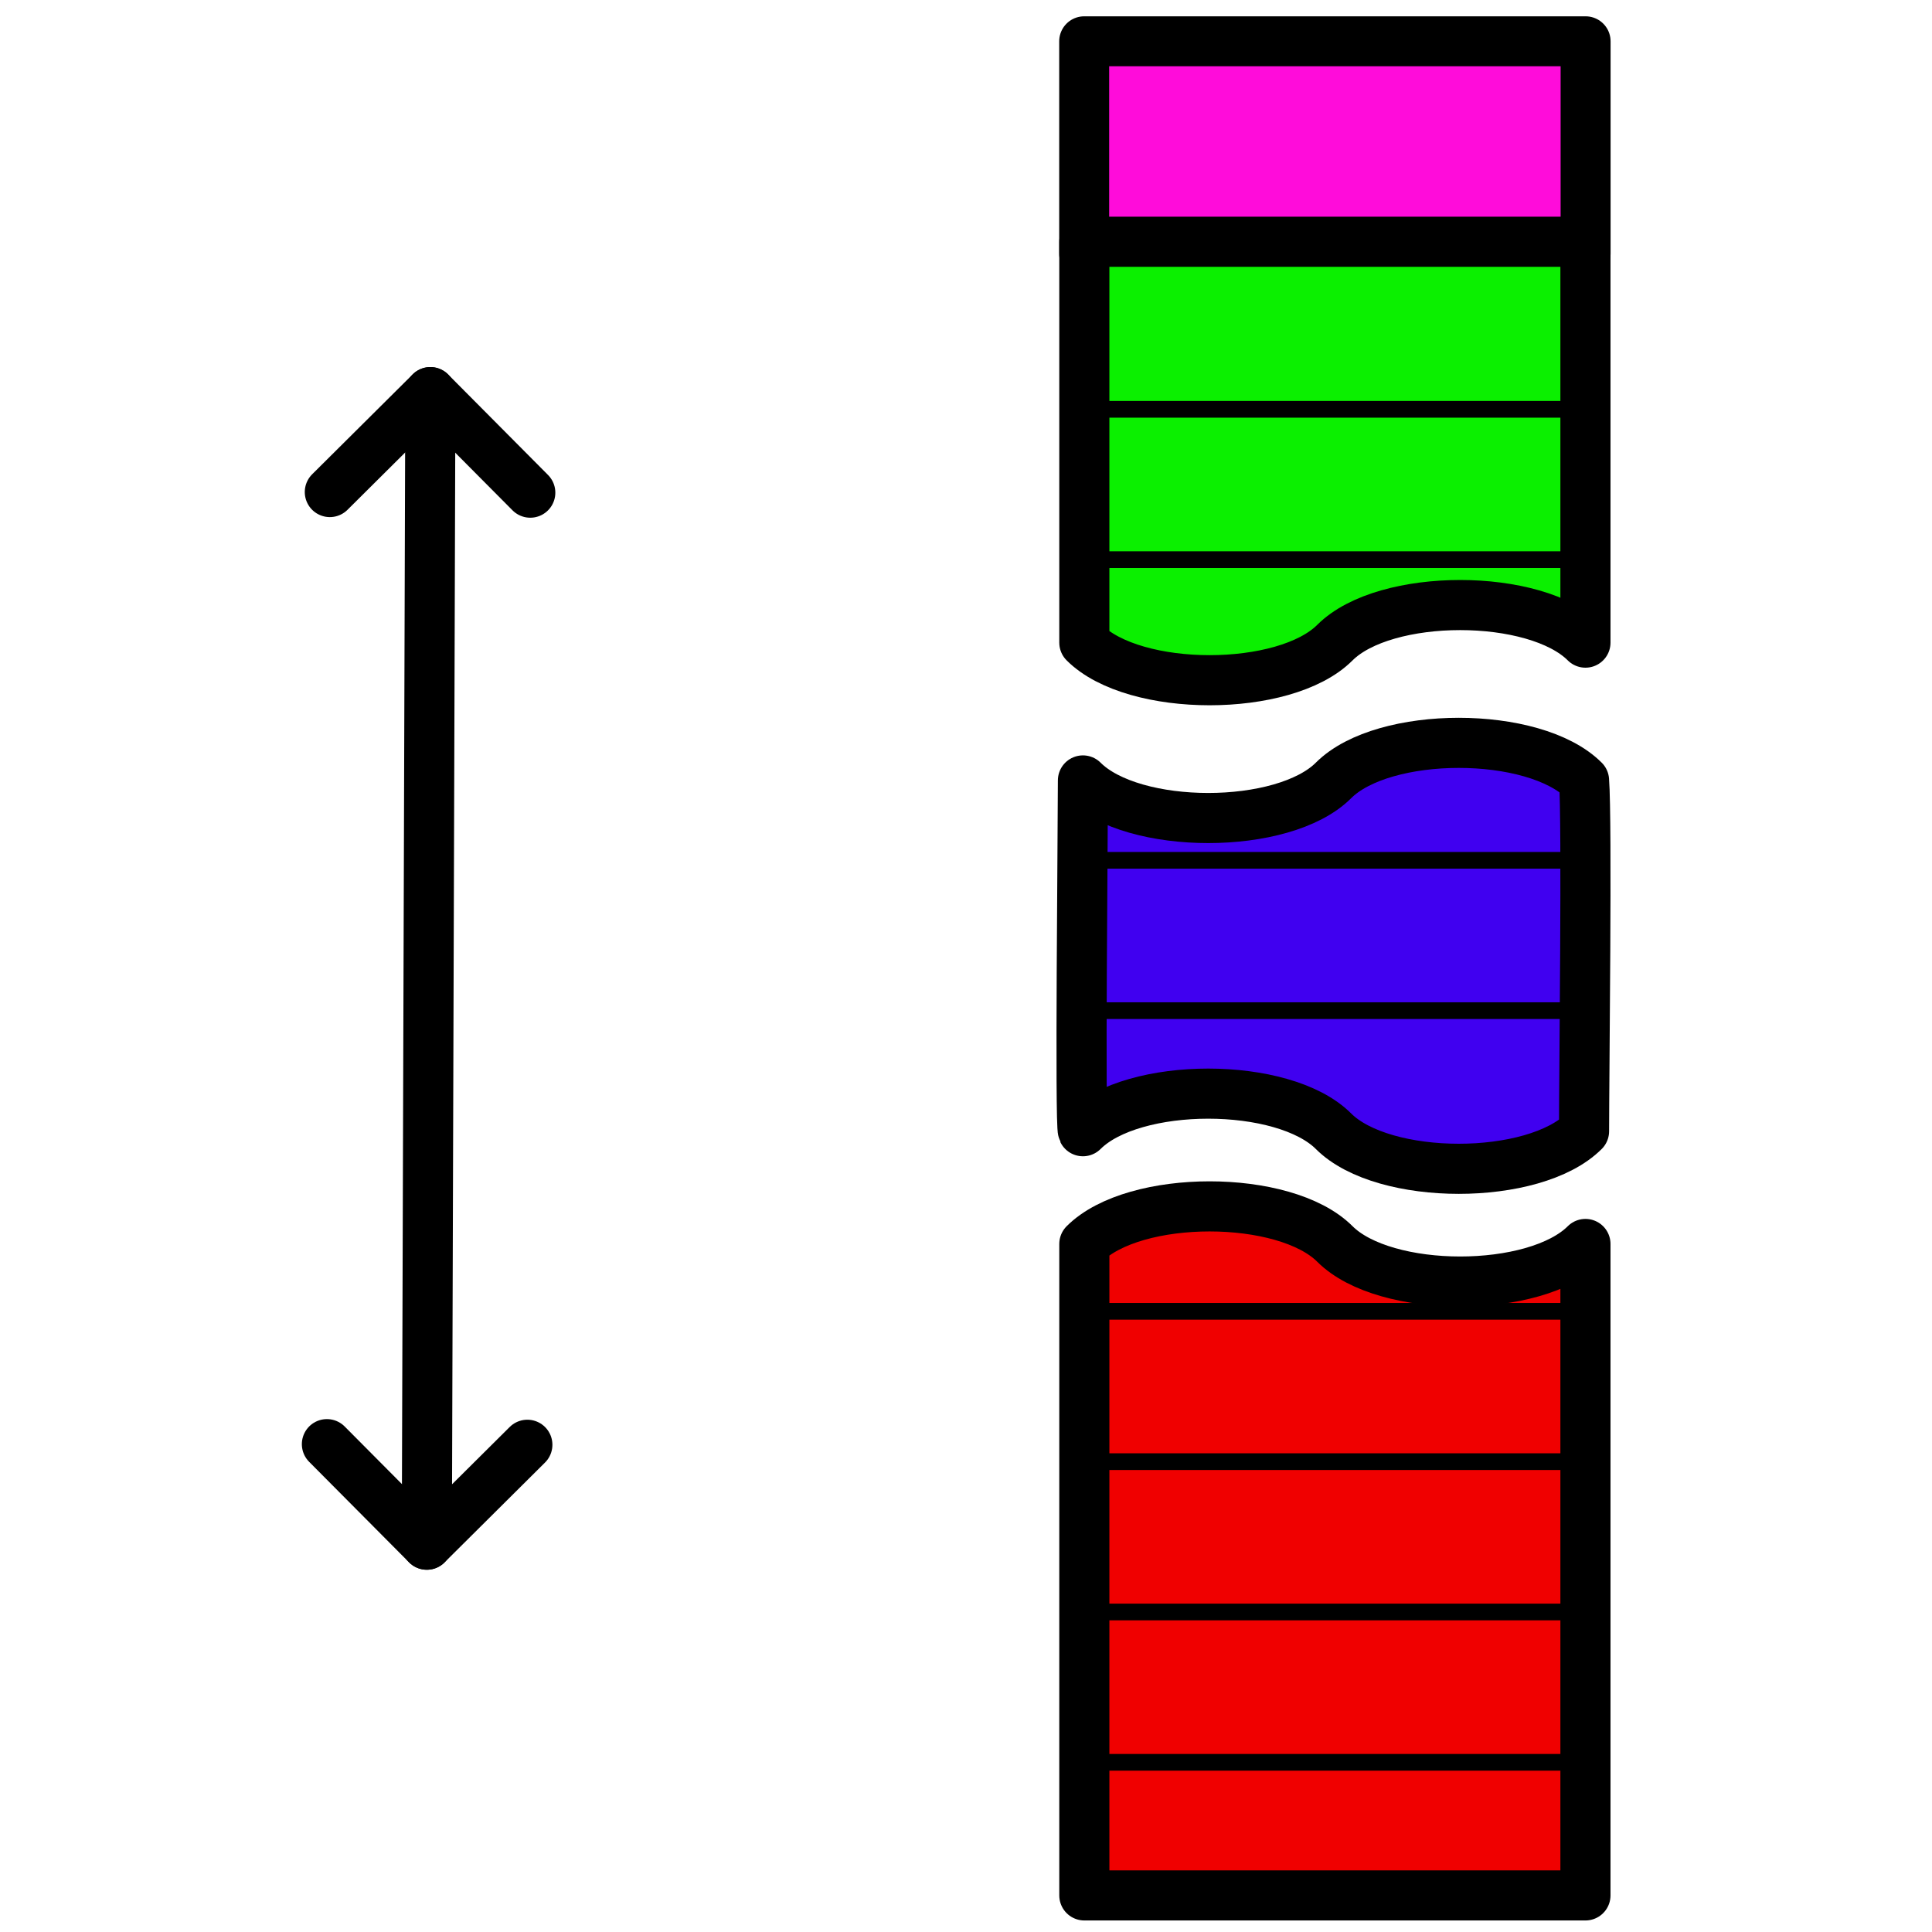 <?xml version="1.0" encoding="UTF-8" standalone="no"?>
<!-- Created with Inkscape (http://www.inkscape.org/) -->
<svg
   xmlns:dc="http://purl.org/dc/elements/1.1/"
   xmlns:cc="http://web.resource.org/cc/"
   xmlns:rdf="http://www.w3.org/1999/02/22-rdf-syntax-ns#"
   xmlns:svg="http://www.w3.org/2000/svg"
   xmlns="http://www.w3.org/2000/svg"
   xmlns:sodipodi="http://inkscape.sourceforge.net/DTD/sodipodi-0.dtd"
   xmlns:inkscape="http://www.inkscape.org/namespaces/inkscape"
   width="32px"
   height="32px"
   id="svg1651"
   sodipodi:version="0.32"
   inkscape:version="0.43"
   sodipodi:docbase="C:\Make\Projekt\svg\atributDistance"
   sodipodi:docname="atributDistance32.svg">
  <defs
     id="defs1653" />
  <sodipodi:namedview
     id="base"
     pagecolor="#ffffff"
     bordercolor="#666666"
     borderopacity="1.0"
     inkscape:pageopacity="0.0"
     inkscape:pageshadow="2"
     inkscape:zoom="11.197802"
     inkscape:cx="16"
     inkscape:cy="16"
     inkscape:current-layer="layer1"
     showgrid="true"
     inkscape:grid-bbox="true"
     inkscape:document-units="px"
     inkscape:window-width="1024"
     inkscape:window-height="749"
     inkscape:window-x="-4"
     inkscape:window-y="-4" />
  <g
     id="layer1"
     inkscape:label="Layer 1"
     inkscape:groupmode="layer">
    <g
       id="g7155"
       transform="matrix(0.83,0,0,0.83,-5.695,-0.561)">
      <rect
         width="10.006"
         height="4.241"
         x="28.497"
         y="1.5"
         style="opacity:1;fill:#ff0cda;fill-opacity:1;stroke:#000000;stroke-width:0.997;stroke-linecap:butt;stroke-linejoin:round;stroke-miterlimit:4;stroke-dasharray:none;stroke-opacity:1"
         id="rect2765" />
      <path
         sodipodi:nodetypes="cscccc"
         id="path1327"
         d="M 28.5,25.5 C 29.5,24.5 32.5,24.5 33.5,25.5 C 34.5,26.5 37.5,26.5 38.5,25.5 C 38.5,25.562 38.5,38.5 38.5,38.5 L 28.5,38.5 L 28.5,25.5 z "
         style="fill:#f00000;fill-opacity:1;fill-rule:evenodd;stroke:#000000;stroke-width:1;stroke-linecap:butt;stroke-linejoin:round;stroke-miterlimit:4;stroke-dasharray:none;stroke-opacity:1" />
      <path
         sodipodi:nodetypes="csccscc"
         id="path2783"
         d="M 28.472,23.25 C 29.472,22.25 32.472,22.25 33.472,23.25 C 34.472,24.25 37.472,24.25 38.472,23.25 C 38.472,22.188 38.535,17.062 38.472,16.25 C 37.472,15.25 34.472,15.25 33.472,16.25 C 32.472,17.25 29.472,17.25 28.472,16.25 C 28.472,17.25 28.41,23.125 28.472,23.25 z "
         style="fill:#4000f0;fill-opacity:1;fill-rule:evenodd;stroke:#000000;stroke-width:1;stroke-linecap:butt;stroke-linejoin:round;stroke-miterlimit:4;stroke-dasharray:none;stroke-opacity:1" />
      <path
         sodipodi:nodetypes="cscccc"
         id="path4237"
         d="M 28.5,13.5 C 29.5,14.5 32.5,14.5 33.5,13.5 C 34.5,12.5 37.5,12.5 38.5,13.5 C 38.5,13.438 38.5,5.5 38.5,5.5 L 28.5,5.5 L 28.5,13.5 z "
         style="fill:#0bf000;fill-opacity:1;fill-rule:evenodd;stroke:#000000;stroke-width:1;stroke-linecap:butt;stroke-linejoin:round;stroke-miterlimit:4;stroke-dasharray:none;stroke-opacity:1" />
      <path
         d="M 28.844,8.844 L 38.844,8.844"
         style="fill:none;fill-opacity:0.75;fill-rule:evenodd;stroke:#000000;stroke-width:0.25pt;stroke-linecap:butt;stroke-linejoin:miter;stroke-opacity:1"
         id="path4949" />
      <path
         d="M 28.844,11.844 L 38.844,11.844"
         style="fill:none;fill-opacity:0.75;fill-rule:evenodd;stroke:#000000;stroke-width:0.25pt;stroke-linecap:butt;stroke-linejoin:miter;stroke-opacity:1"
         id="path4951" />
      <path
         d="M 28.844,17.844 L 38.844,17.844"
         style="fill:none;fill-opacity:0.75;fill-rule:evenodd;stroke:#000000;stroke-width:0.25pt;stroke-linecap:butt;stroke-linejoin:miter;stroke-opacity:1"
         id="path4955" />
      <path
         d="M 28.844,20.844 L 38.844,20.844"
         style="fill:none;fill-opacity:0.75;fill-rule:evenodd;stroke:#000000;stroke-width:0.25pt;stroke-linecap:butt;stroke-linejoin:miter;stroke-opacity:1"
         id="path4957" />
      <path
         d="M 28.844,26.844 L 38.844,26.844"
         style="fill:none;fill-opacity:0.75;fill-rule:evenodd;stroke:#000000;stroke-width:0.25pt;stroke-linecap:butt;stroke-linejoin:miter;stroke-opacity:1"
         id="path4961" />
      <path
         d="M 28.844,29.844 L 38.844,29.844"
         style="fill:none;fill-opacity:0.75;fill-rule:evenodd;stroke:#000000;stroke-width:0.25pt;stroke-linecap:butt;stroke-linejoin:miter;stroke-opacity:1"
         id="path4963" />
      <path
         d="M 28.844,32.844 L 38.844,32.844"
         style="fill:none;fill-opacity:0.75;fill-rule:evenodd;stroke:#000000;stroke-width:0.25pt;stroke-linecap:butt;stroke-linejoin:miter;stroke-opacity:1"
         id="path4965" />
      <path
         d="M 28.844,35.844 L 38.844,35.844"
         style="fill:none;fill-opacity:0.75;fill-rule:evenodd;stroke:#000000;stroke-width:0.25pt;stroke-linecap:butt;stroke-linejoin:miter;stroke-opacity:1"
         id="path4967" />
    </g>
    <g
       id="g7901"
       transform="matrix(-2.551213e-3,0.83,-0.83,-2.551213e-3,13.357,5.269)">
      <path
         id="path7169"
         d="M 1.5,7.5 L 24.5,7.5 L 22.5,5.5"
         style="fill:none;fill-opacity:0.75;fill-rule:evenodd;stroke:#000000;stroke-width:1;stroke-linecap:round;stroke-linejoin:round;stroke-miterlimit:4;stroke-dasharray:none;stroke-opacity:1" />
      <path
         id="path7171"
         d="M 24.5,7.5 L 22.5,9.5"
         style="fill:none;fill-opacity:0.75;fill-rule:evenodd;stroke:#000000;stroke-width:1;stroke-linecap:round;stroke-linejoin:round;stroke-miterlimit:4;stroke-dasharray:none;stroke-opacity:1" />
      <path
         id="path7173"
         d="M 3.5,5.5 L 1.5,7.5 L 3.5,9.5"
         style="fill:none;fill-opacity:0.75;fill-rule:evenodd;stroke:#000000;stroke-width:1;stroke-linecap:round;stroke-linejoin:round;stroke-miterlimit:4;stroke-dasharray:none;stroke-opacity:1" />
    </g>
  </g>
</svg>
